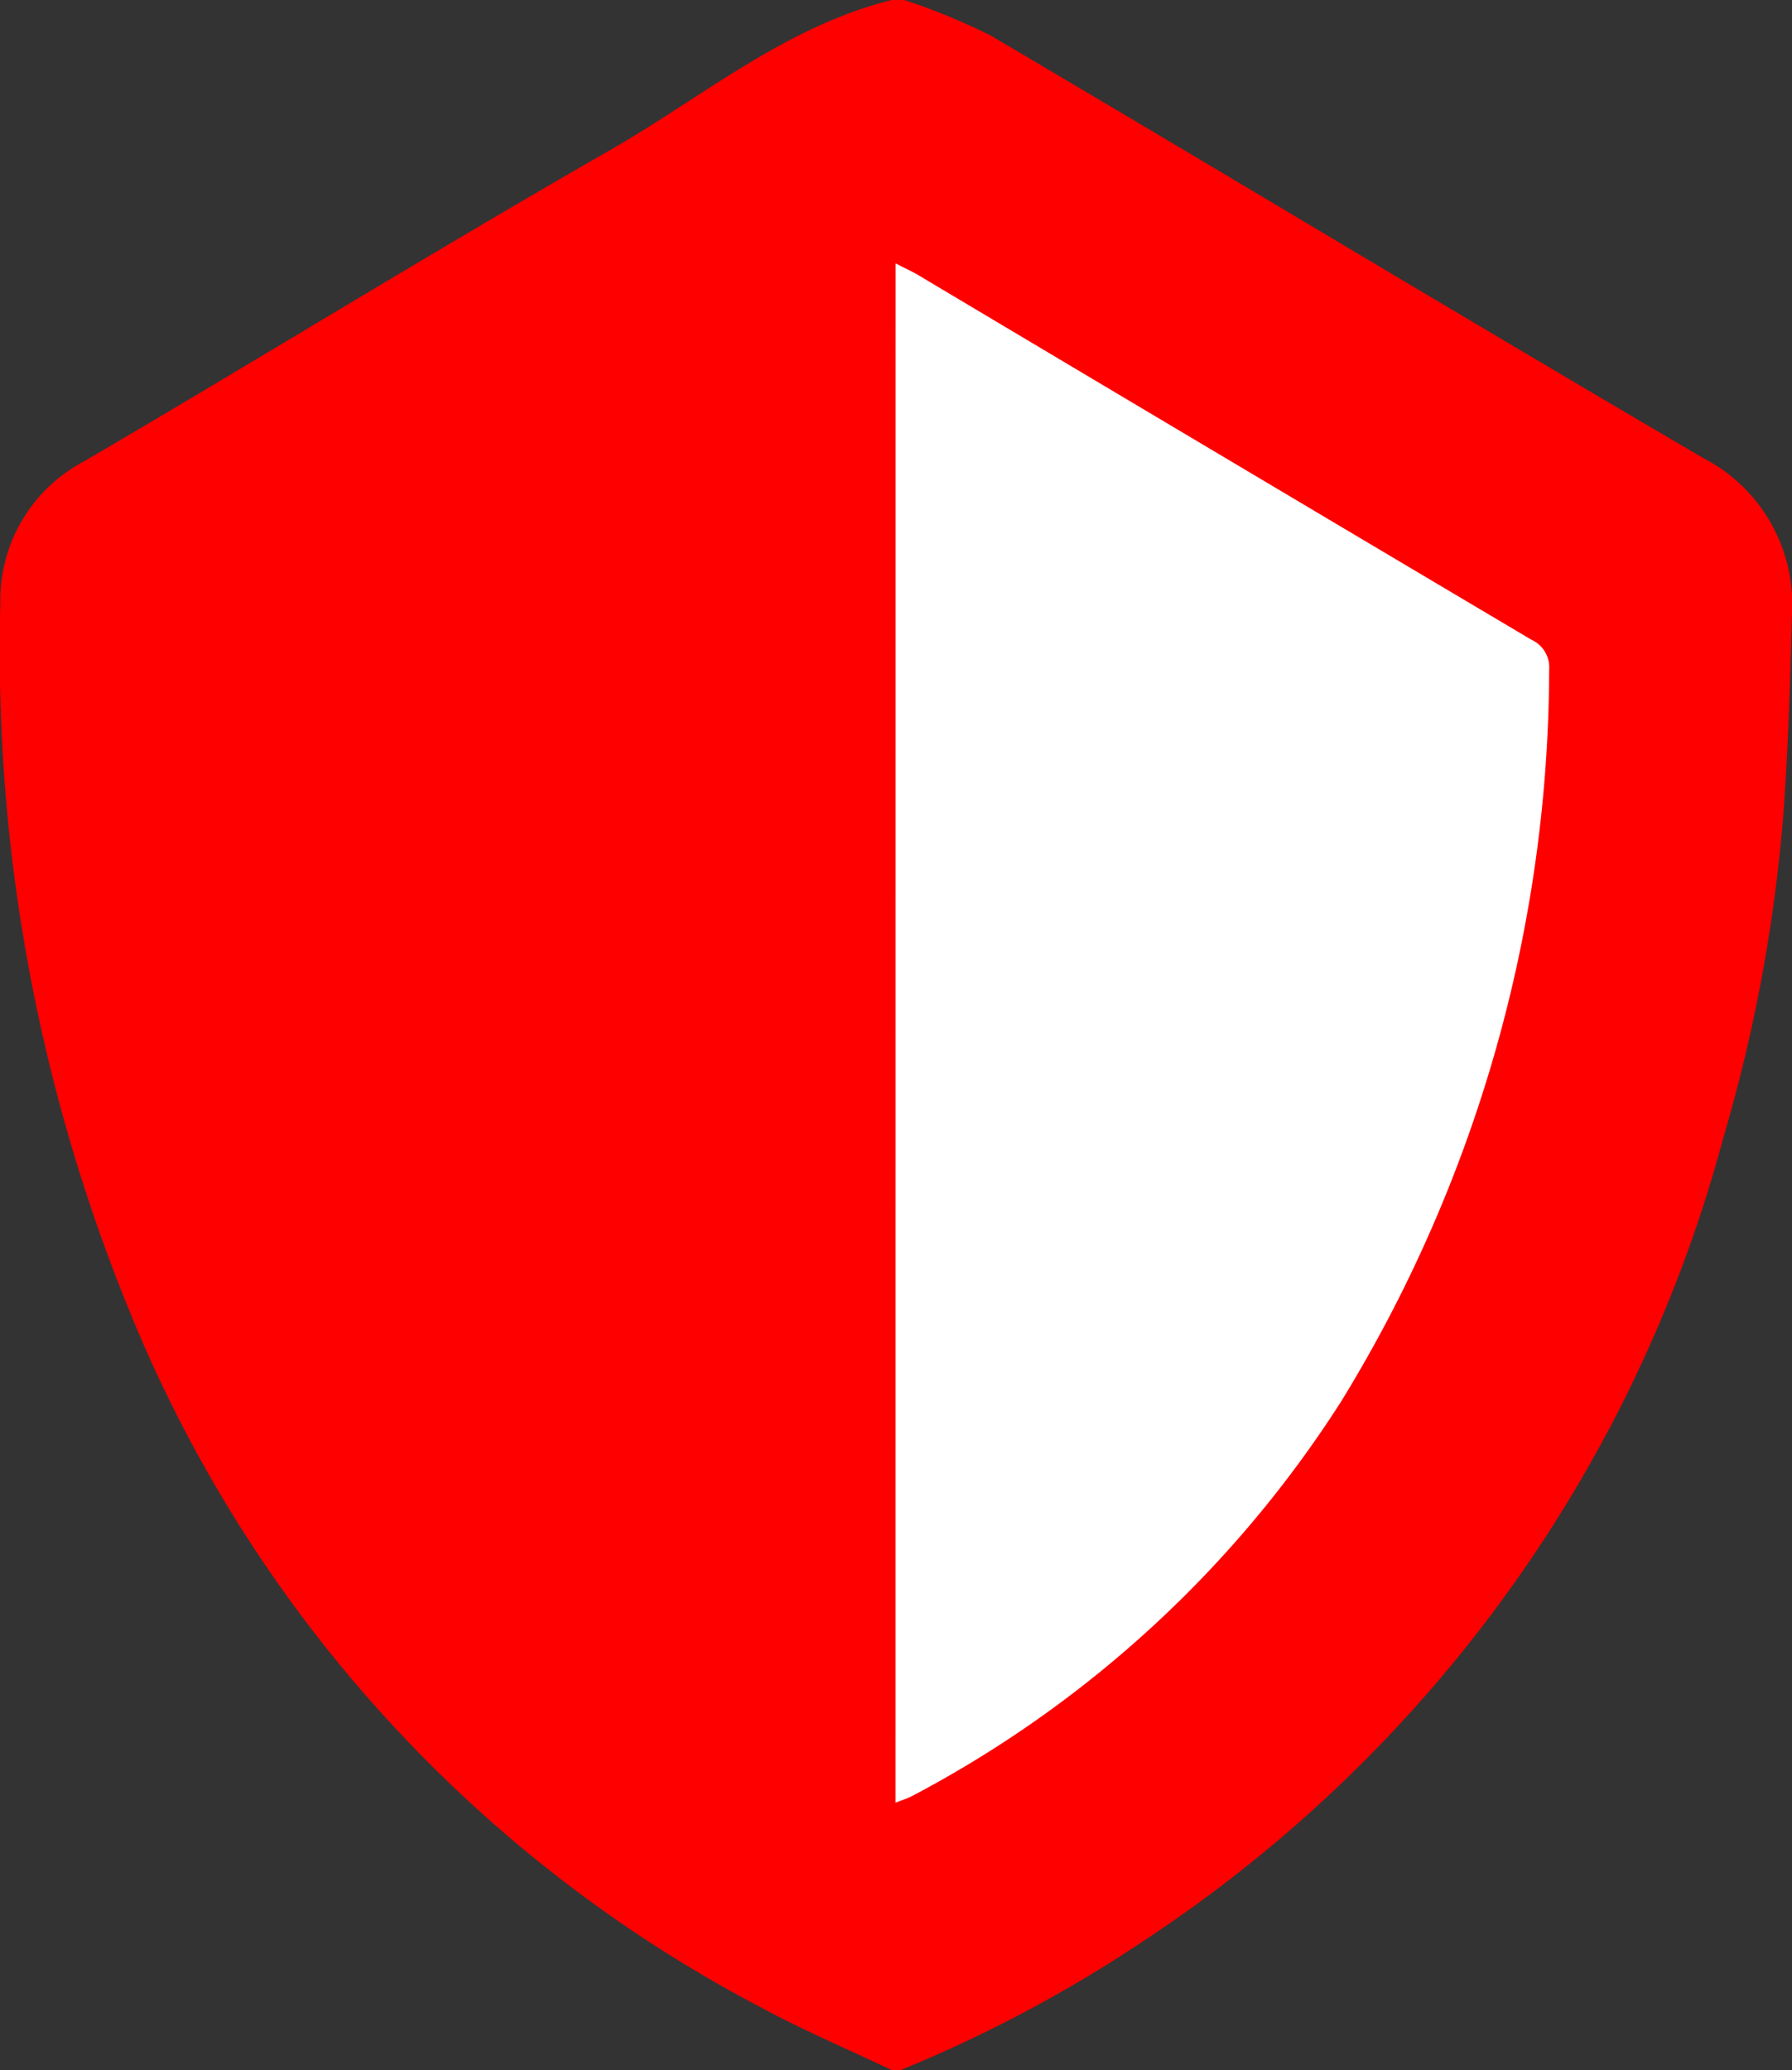 <svg xmlns="http://www.w3.org/2000/svg" width="28.13" height="32.5" viewBox="0 0 28.13 32.5">
  <rect x="0" y="0" width="28.13" height="32.5" fill="#333333" stroke="none"/>
  <g id="Group_10222" data-name="Group 10222" transform="translate(-468 -164.024)">
    <path id="Path_361" data-name="Path 361" d="M63.148-4902.667l12.753,7.11v3.161s-1.241,14.672-11.173,16.817S63.148-4902.667,63.148-4902.667Z" transform="translate(417.775 5069.003)" fill="#fff"/>
    <g id="Group_10221" data-name="Group 10221" transform="translate(468 164.024)">
      <path id="Path_360" data-name="Path 360" d="M269.674,138.53h-.127c-.684-.325-1.383-.622-2.049-.981a21.444,21.444,0,0,1-9.941-10.984,27.393,27.393,0,0,1-2.009-11.065,2.462,2.462,0,0,1,1.313-2.227c2.763-1.616,5.489-3.3,8.265-4.89,1.446-.83,2.75-1.94,4.42-2.354h.19a10.043,10.043,0,0,1,1.362.561c3.731,2.2,7.441,4.44,11.179,6.629a2.581,2.581,0,0,1,1.394,2.469c-.023.981-.055,1.963-.12,2.942a24.906,24.906,0,0,1-.952,5.246,21.832,21.832,0,0,1-9.026,12.571A21.509,21.509,0,0,1,269.674,138.53Zm-.073-4.2c.117-.047.187-.068.25-.1a17.856,17.856,0,0,0,6.745-6.2,22.044,22.044,0,0,0,3.265-11.485.477.477,0,0,0-.282-.474q-4.825-2.863-9.645-5.736c-.1-.057-.2-.1-.332-.171Z" transform="translate(-255.543 -106.03)" fill="red" fill-rule="evenodd"/>
    </g>
  </g>
</svg>
